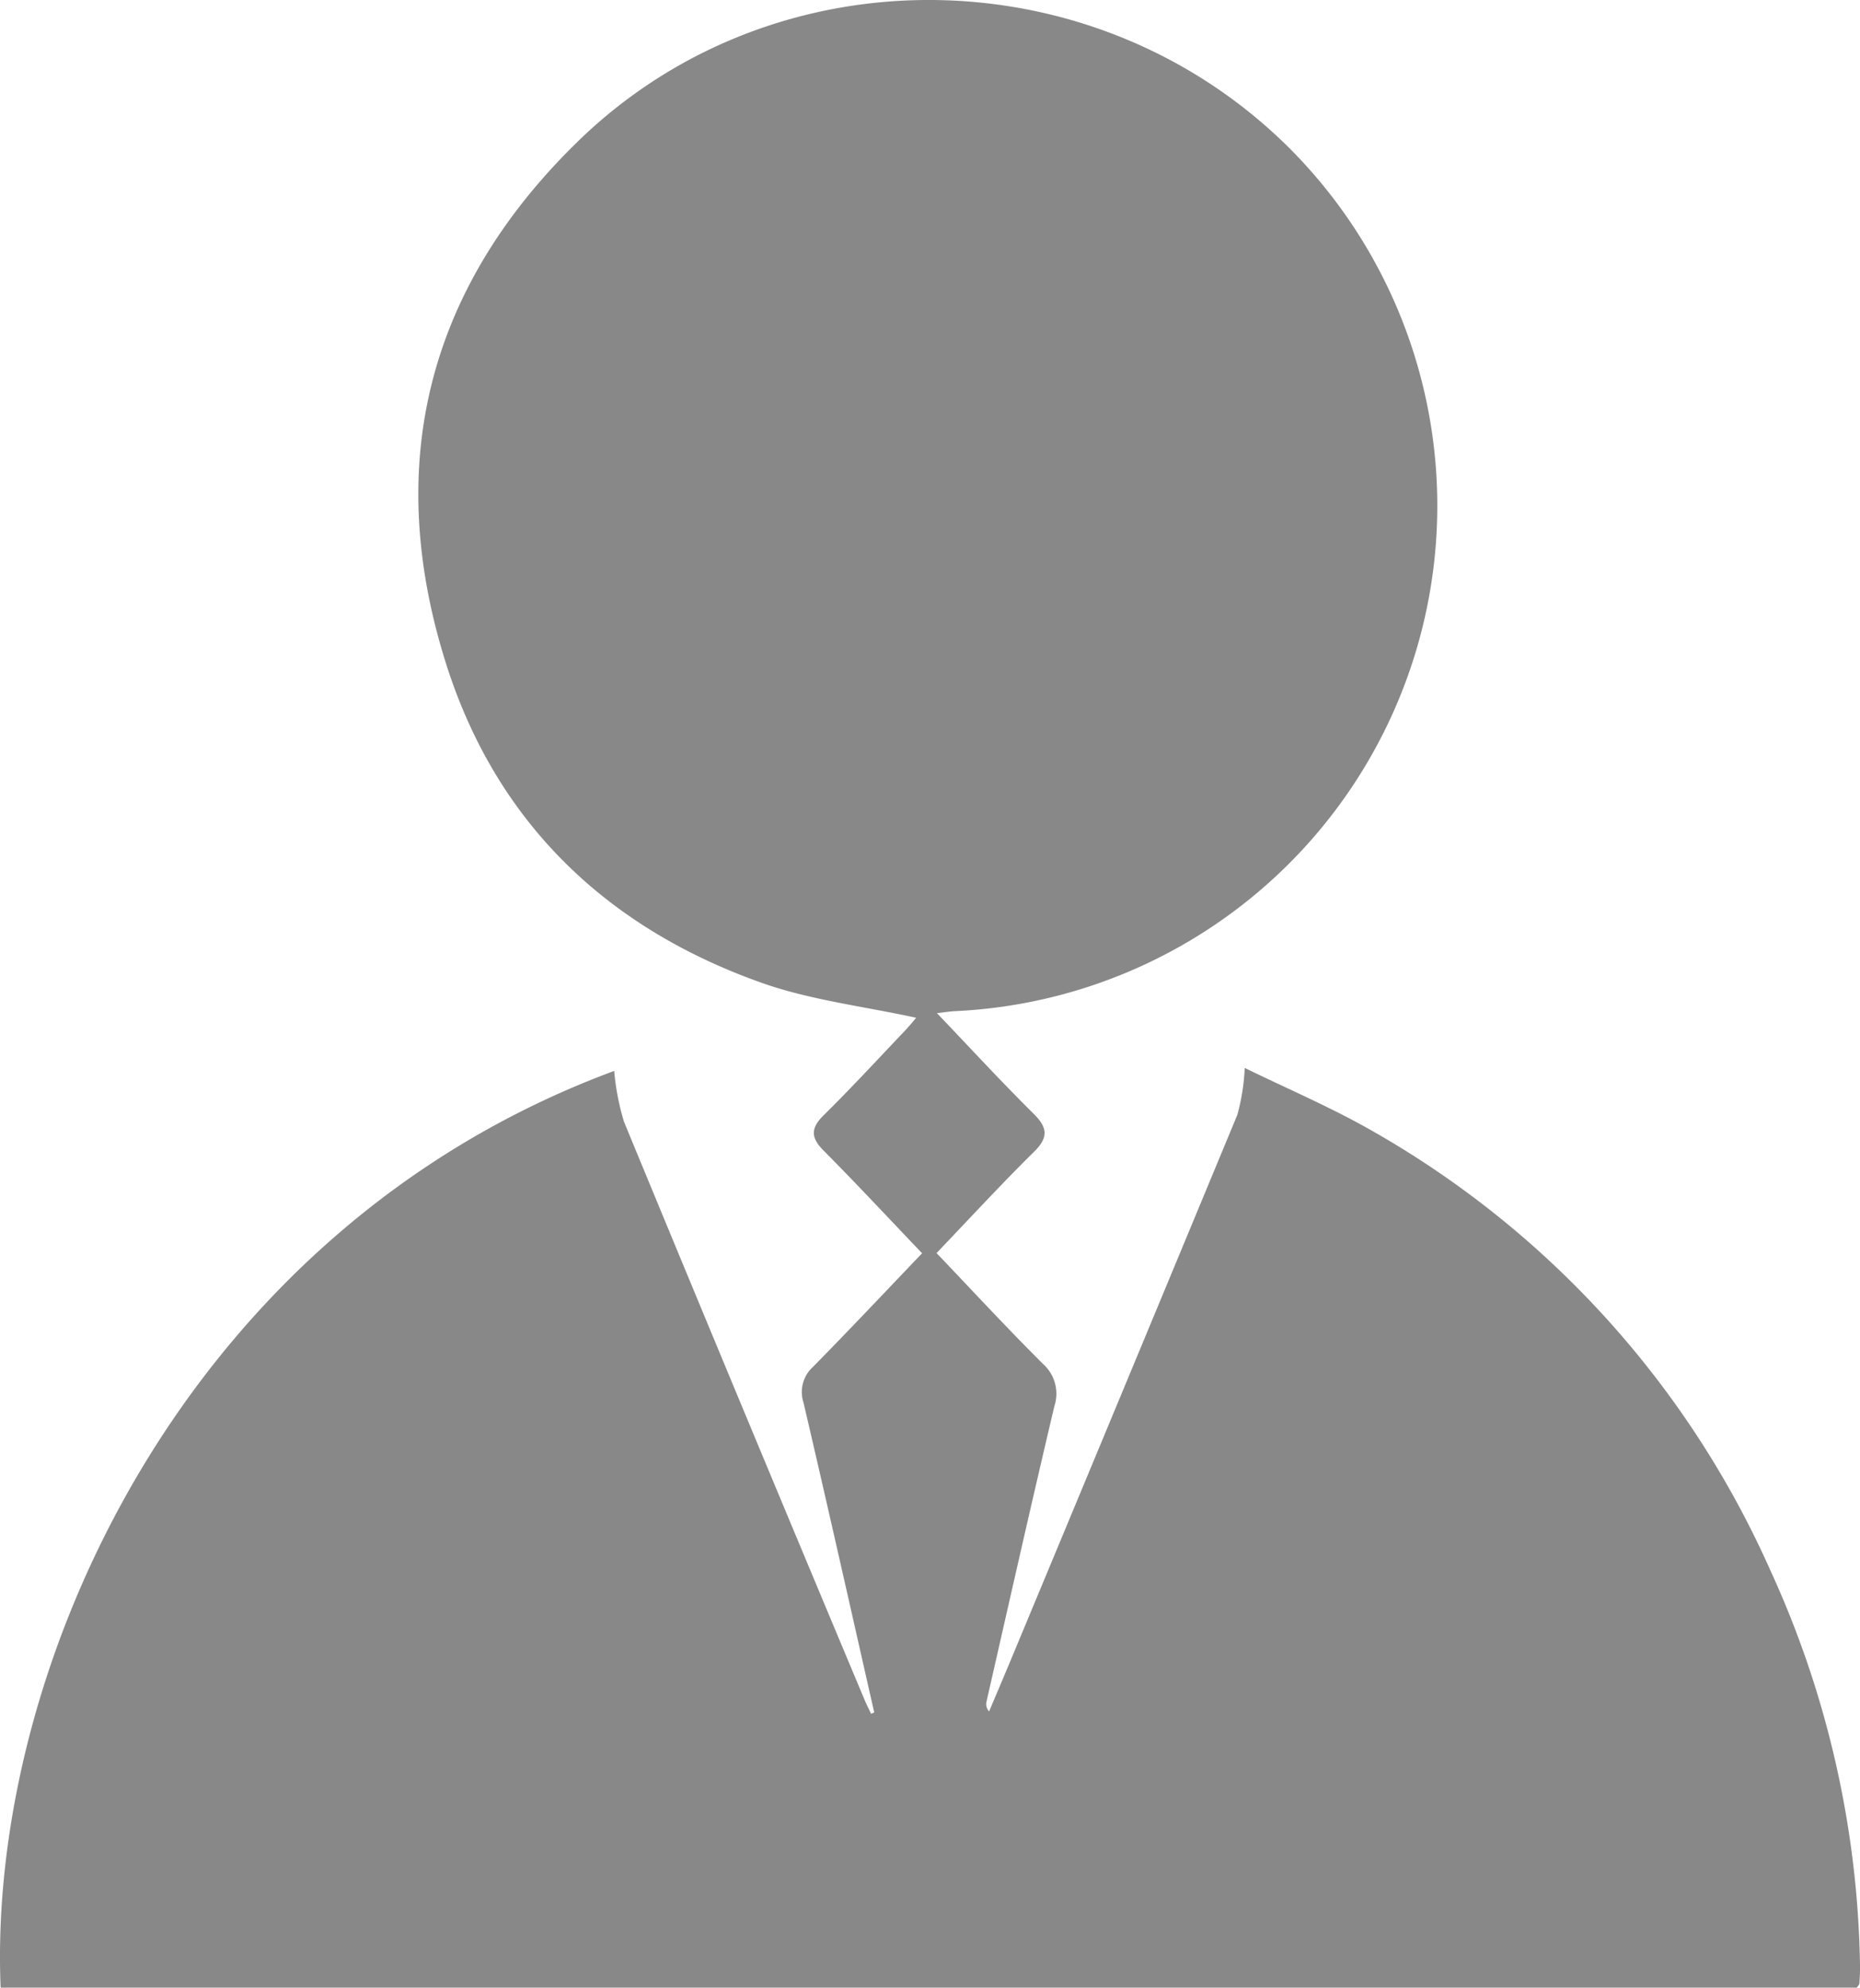 <svg id="Group_7" data-name="Group 7" xmlns="http://www.w3.org/2000/svg" width="149.792" height="160.014" viewBox="0 0 149.792 160.014">
  <path id="Path_32" data-name="Path 32" d="M673.7,164.836c-1.889-8.322-3.755-16.648-5.7-24.961a2.716,2.716,0,0,1,.761-2.849c2.947-2.989,5.813-6.039,8.794-9.154-2.62-2.743-5.233-5.549-7.945-8.279-1.02-1.027-1.038-1.788.006-2.817,2.247-2.215,4.373-4.526,6.539-6.8.4-.425.768-.879.927-1.06-4.155-.912-8.508-1.418-12.453-2.817-13.273-4.708-21.549-13.632-25.362-25.538C634.287,64.98,637.314,50.579,649.8,38.4c15.868-15.48,41.59-15.12,57.3.472a40.734,40.734,0,0,1-26.918,69.51c-.4.022-.8.088-1.432.16,2.678,2.8,5.16,5.5,7.782,8.093,1.123,1.11,1.22,1.9.055,3.05-2.679,2.643-5.215,5.4-7.868,8.171,2.842,2.976,5.636,6,8.568,8.921a3.209,3.209,0,0,1,.92,3.411c-1.87,7.905-3.651,15.826-5.457,23.743a.881.881,0,0,0,.2.826c.542-1.281,1.089-2.559,1.623-3.842q9.2-22.082,18.366-44.176a17.08,17.08,0,0,0,.6-3.787c3.306,1.622,7.012,3.193,10.425,5.158a76.323,76.323,0,0,1,31.9,35.278,79.108,79.108,0,0,1,7.225,31.862c.009.467-.019.936-.048,1.4-.006.09-.1.176-.206.343H603.346c-1.072-25.867,14.911-61.032,49.414-73.8a19.885,19.885,0,0,0,.791,4.1q9.615,23.282,19.367,46.519c.16.383.352.756.529,1.134Z" transform="translate(-603.296 -26.982)" fill="#888"/>
</svg>
